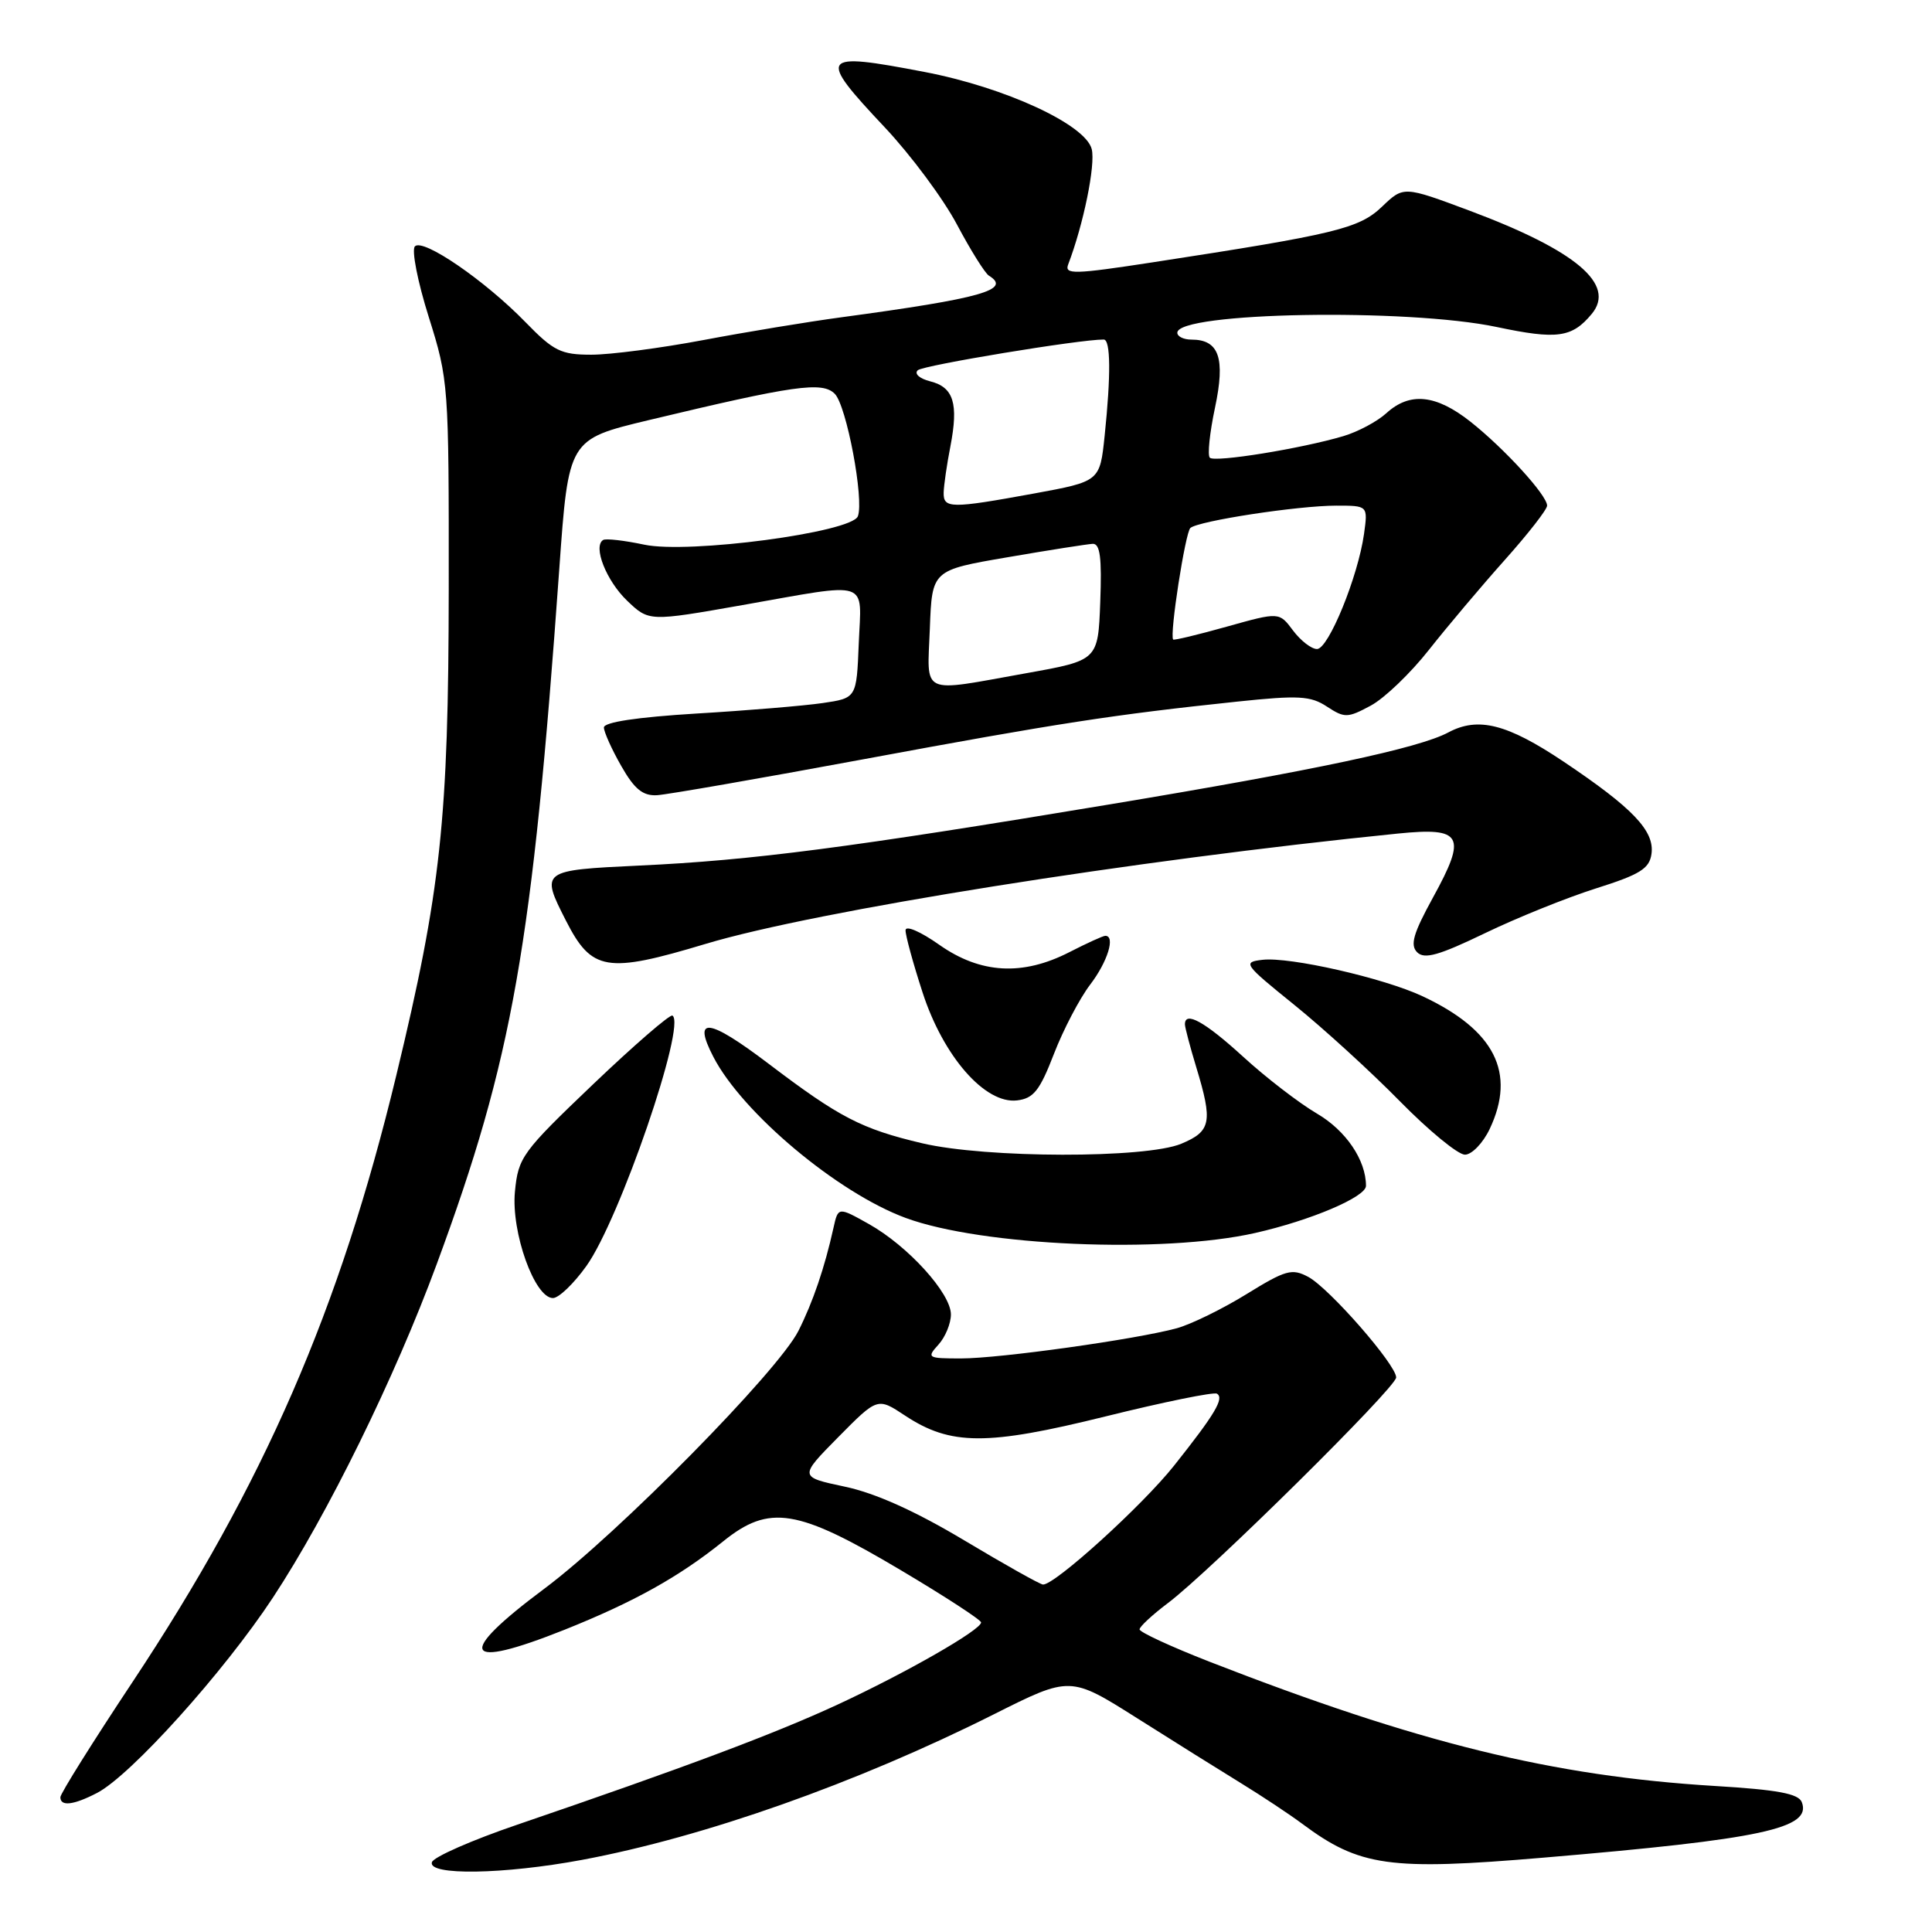 <?xml version="1.0" encoding="UTF-8" standalone="no"?>
<!DOCTYPE svg PUBLIC "-//W3C//DTD SVG 1.1//EN" "http://www.w3.org/Graphics/SVG/1.1/DTD/svg11.dtd" >
<svg xmlns="http://www.w3.org/2000/svg" xmlns:xlink="http://www.w3.org/1999/xlink" version="1.1" viewBox="0 0 256 256">
 <g >
 <path fill="currentColor"
d=" M 77.14 246.44 C 93.30 243.42 113.48 236.29 131.66 227.17 C 141.81 222.07 141.81 222.07 150.66 227.66 C 155.52 230.74 161.75 234.63 164.50 236.32 C 167.25 238.01 170.87 240.41 172.55 241.66 C 180.16 247.33 184.10 247.88 204.50 246.15 C 233.48 243.70 240.09 242.28 238.75 238.80 C 238.32 237.67 235.56 237.15 227.21 236.65 C 205.71 235.34 187.92 230.96 160.25 220.18 C 155.16 218.19 151.00 216.27 151.00 215.90 C 151.00 215.54 152.69 213.97 154.75 212.42 C 160.31 208.24 185.00 183.84 185.00 182.52 C 185.00 180.83 176.14 170.70 173.36 169.20 C 171.19 168.04 170.37 168.27 165.15 171.49 C 161.97 173.45 157.82 175.48 155.93 176.00 C 150.54 177.47 132.50 180.00 127.35 180.00 C 122.90 180.00 122.76 179.92 124.35 178.17 C 125.26 177.17 126.00 175.37 126.00 174.17 C 126.00 171.37 120.33 165.11 115.13 162.19 C 111.06 159.91 111.06 159.91 110.44 162.70 C 109.27 167.97 107.73 172.50 105.80 176.34 C 103.11 181.69 81.85 203.26 72.14 210.50 C 60.28 219.34 61.28 221.35 74.83 215.94 C 83.98 212.28 89.98 208.94 95.82 204.24 C 101.94 199.30 105.64 199.90 119.35 208.05 C 125.21 211.53 130.00 214.65 130.00 214.98 C 130.00 215.97 120.06 221.66 111.00 225.86 C 102.70 229.71 90.64 234.23 68.57 241.77 C 62.55 243.82 57.45 246.06 57.23 246.75 C 56.66 248.54 66.74 248.38 77.14 246.44 Z  M 12.85 237.58 C 17.32 235.27 29.68 221.54 36.17 211.68 C 43.41 200.68 52.31 182.57 57.87 167.50 C 67.93 140.24 70.53 125.46 74.11 75.36 C 75.33 58.22 75.33 58.22 85.91 55.68 C 105.25 51.05 108.95 50.52 110.61 52.18 C 112.17 53.74 114.52 66.20 113.67 68.41 C 112.85 70.55 91.22 73.42 85.36 72.17 C 82.72 71.61 80.27 71.33 79.92 71.55 C 78.54 72.40 80.33 76.94 83.09 79.59 C 85.99 82.36 85.99 82.36 98.36 80.18 C 115.54 77.15 114.14 76.69 113.79 85.25 C 113.50 92.50 113.50 92.50 109.00 93.16 C 106.53 93.52 98.99 94.15 92.25 94.55 C 84.41 95.03 80.01 95.69 80.02 96.40 C 80.03 97.00 81.06 99.30 82.32 101.50 C 84.06 104.56 85.17 105.47 87.05 105.37 C 88.40 105.29 100.75 103.14 114.50 100.59 C 140.16 95.83 147.58 94.69 163.91 92.97 C 172.07 92.11 173.66 92.20 175.83 93.63 C 178.17 95.16 178.56 95.15 181.63 93.50 C 183.44 92.53 186.91 89.20 189.34 86.11 C 191.77 83.03 196.29 77.67 199.38 74.21 C 202.47 70.75 205.00 67.51 205.00 67.00 C 205.00 65.63 199.37 59.46 194.85 55.88 C 190.28 52.27 186.81 51.91 183.70 54.75 C 182.49 55.85 179.93 57.22 178.00 57.79 C 172.40 59.45 160.96 61.30 160.31 60.65 C 159.98 60.32 160.29 57.34 160.99 54.04 C 162.39 47.45 161.54 45.00 157.88 45.00 C 156.84 45.00 156.00 44.59 156.00 44.09 C 156.00 41.36 186.43 40.82 198.33 43.33 C 206.32 45.02 208.30 44.75 210.91 41.60 C 214.16 37.69 208.85 33.20 194.74 27.92 C 185.98 24.65 185.98 24.65 183.13 27.38 C 180.09 30.28 177.08 31.02 152.73 34.76 C 142.31 36.36 141.02 36.39 141.54 35.04 C 143.56 29.76 145.18 21.85 144.66 19.76 C 143.84 16.50 133.17 11.57 122.48 9.53 C 108.57 6.86 108.24 7.32 117.25 16.89 C 120.69 20.55 124.98 26.32 126.79 29.73 C 128.60 33.14 130.51 36.20 131.04 36.53 C 134.08 38.40 130.08 39.53 111.50 42.04 C 107.10 42.63 98.86 43.99 93.20 45.06 C 87.53 46.13 80.86 47.00 78.36 47.00 C 74.33 47.00 73.36 46.52 69.66 42.72 C 64.28 37.18 56.06 31.54 54.98 32.64 C 54.51 33.11 55.34 37.33 56.81 42.00 C 59.44 50.36 59.48 50.95 59.46 78.00 C 59.43 108.66 58.43 117.98 52.51 142.50 C 45.02 173.53 34.98 196.62 17.55 222.89 C 12.30 230.80 8.00 237.66 8.00 238.14 C 8.00 239.39 9.72 239.20 12.85 237.58 Z  M 77.70 167.75 C 82.10 161.61 90.99 135.70 89.10 134.57 C 88.77 134.38 84.04 138.47 78.60 143.66 C 69.16 152.67 68.67 153.34 68.23 157.91 C 67.72 163.28 70.84 172.00 73.27 172.00 C 74.04 172.00 76.03 170.09 77.70 167.75 Z  M 166.30 163.38 C 173.69 161.71 181.00 158.60 181.00 157.13 C 181.00 153.72 178.34 149.80 174.51 147.56 C 172.14 146.17 167.72 142.77 164.71 140.01 C 159.63 135.37 156.98 133.91 157.01 135.75 C 157.02 136.16 157.69 138.71 158.51 141.41 C 160.72 148.68 160.48 149.90 156.53 151.55 C 151.83 153.52 130.64 153.48 122.20 151.49 C 114.15 149.59 111.23 148.08 101.79 140.91 C 93.85 134.90 91.73 134.64 94.52 140.03 C 98.36 147.47 111.00 158.06 120.00 161.38 C 130.08 165.10 154.06 166.14 166.30 163.38 Z  M 197.39 149.60 C 200.92 142.15 198.06 136.49 188.50 132.01 C 183.37 129.60 170.91 126.76 167.29 127.18 C 164.62 127.49 164.80 127.74 171.50 133.15 C 175.35 136.26 181.64 142.00 185.47 145.90 C 189.31 149.81 193.19 153.00 194.11 153.00 C 195.02 153.00 196.50 151.47 197.39 149.60 Z  M 139.65 139.65 C 140.89 136.44 143.05 132.31 144.45 130.47 C 146.76 127.45 147.83 124.00 146.46 124.00 C 146.16 124.00 144.03 124.97 141.71 126.16 C 135.49 129.35 129.92 129.03 124.46 125.19 C 121.95 123.42 119.99 122.58 119.99 123.27 C 119.98 123.95 120.99 127.65 122.24 131.49 C 124.99 139.98 130.52 146.31 134.76 145.81 C 136.95 145.55 137.77 144.52 139.65 139.65 Z  M 93.50 125.07 C 108.07 120.69 150.24 113.97 185.24 110.45 C 193.79 109.59 194.40 110.70 189.87 118.94 C 187.27 123.68 186.82 125.22 187.78 126.18 C 188.74 127.14 190.65 126.60 196.75 123.66 C 201.01 121.60 207.65 118.93 211.50 117.71 C 217.30 115.88 218.56 115.10 218.83 113.15 C 219.26 110.11 216.38 107.08 207.17 100.91 C 199.70 95.91 195.86 94.94 191.91 97.05 C 188.01 99.14 174.20 102.07 147.13 106.57 C 112.63 112.31 99.65 114.00 84.75 114.69 C 71.66 115.31 71.61 115.35 74.99 121.99 C 78.41 128.69 80.37 129.02 93.50 125.07 Z  M 127.76 204.10 C 121.29 200.23 115.98 197.84 111.94 196.99 C 105.87 195.70 105.87 195.70 111.07 190.43 C 116.28 185.16 116.28 185.16 119.92 187.57 C 125.96 191.56 130.75 191.58 146.50 187.68 C 154.20 185.77 160.84 184.42 161.25 184.67 C 162.25 185.27 161.00 187.37 155.59 194.18 C 151.37 199.50 139.75 210.04 138.20 209.96 C 137.81 209.94 133.12 207.31 127.76 204.10 Z  M 123.21 83.27 C 123.50 75.55 123.50 75.55 133.50 73.84 C 139.00 72.89 144.08 72.10 144.79 72.06 C 145.77 72.02 146.01 73.91 145.79 79.75 C 145.50 87.50 145.50 87.50 136.00 89.20 C 121.75 91.75 122.87 92.26 123.21 83.27 Z  M 171.33 83.54 C 169.50 81.09 169.50 81.09 162.57 83.03 C 158.76 84.10 155.55 84.87 155.45 84.74 C 154.95 84.13 157.06 70.55 157.73 69.96 C 158.80 69.02 172.00 67.00 177.07 67.00 C 181.26 67.00 181.26 67.00 180.74 70.75 C 179.94 76.43 176.03 86.00 174.51 86.00 C 173.77 86.00 172.34 84.89 171.33 83.54 Z  M 125.04 65.25 C 125.07 64.29 125.46 61.55 125.93 59.16 C 127.03 53.46 126.36 51.31 123.26 50.53 C 121.84 50.17 121.11 49.52 121.61 49.06 C 122.31 48.40 143.16 44.96 146.25 44.99 C 147.17 45.00 147.21 49.70 146.37 57.75 C 145.74 63.79 145.74 63.79 136.97 65.40 C 125.96 67.41 124.99 67.40 125.04 65.25 Z "/>
</g>
</svg>